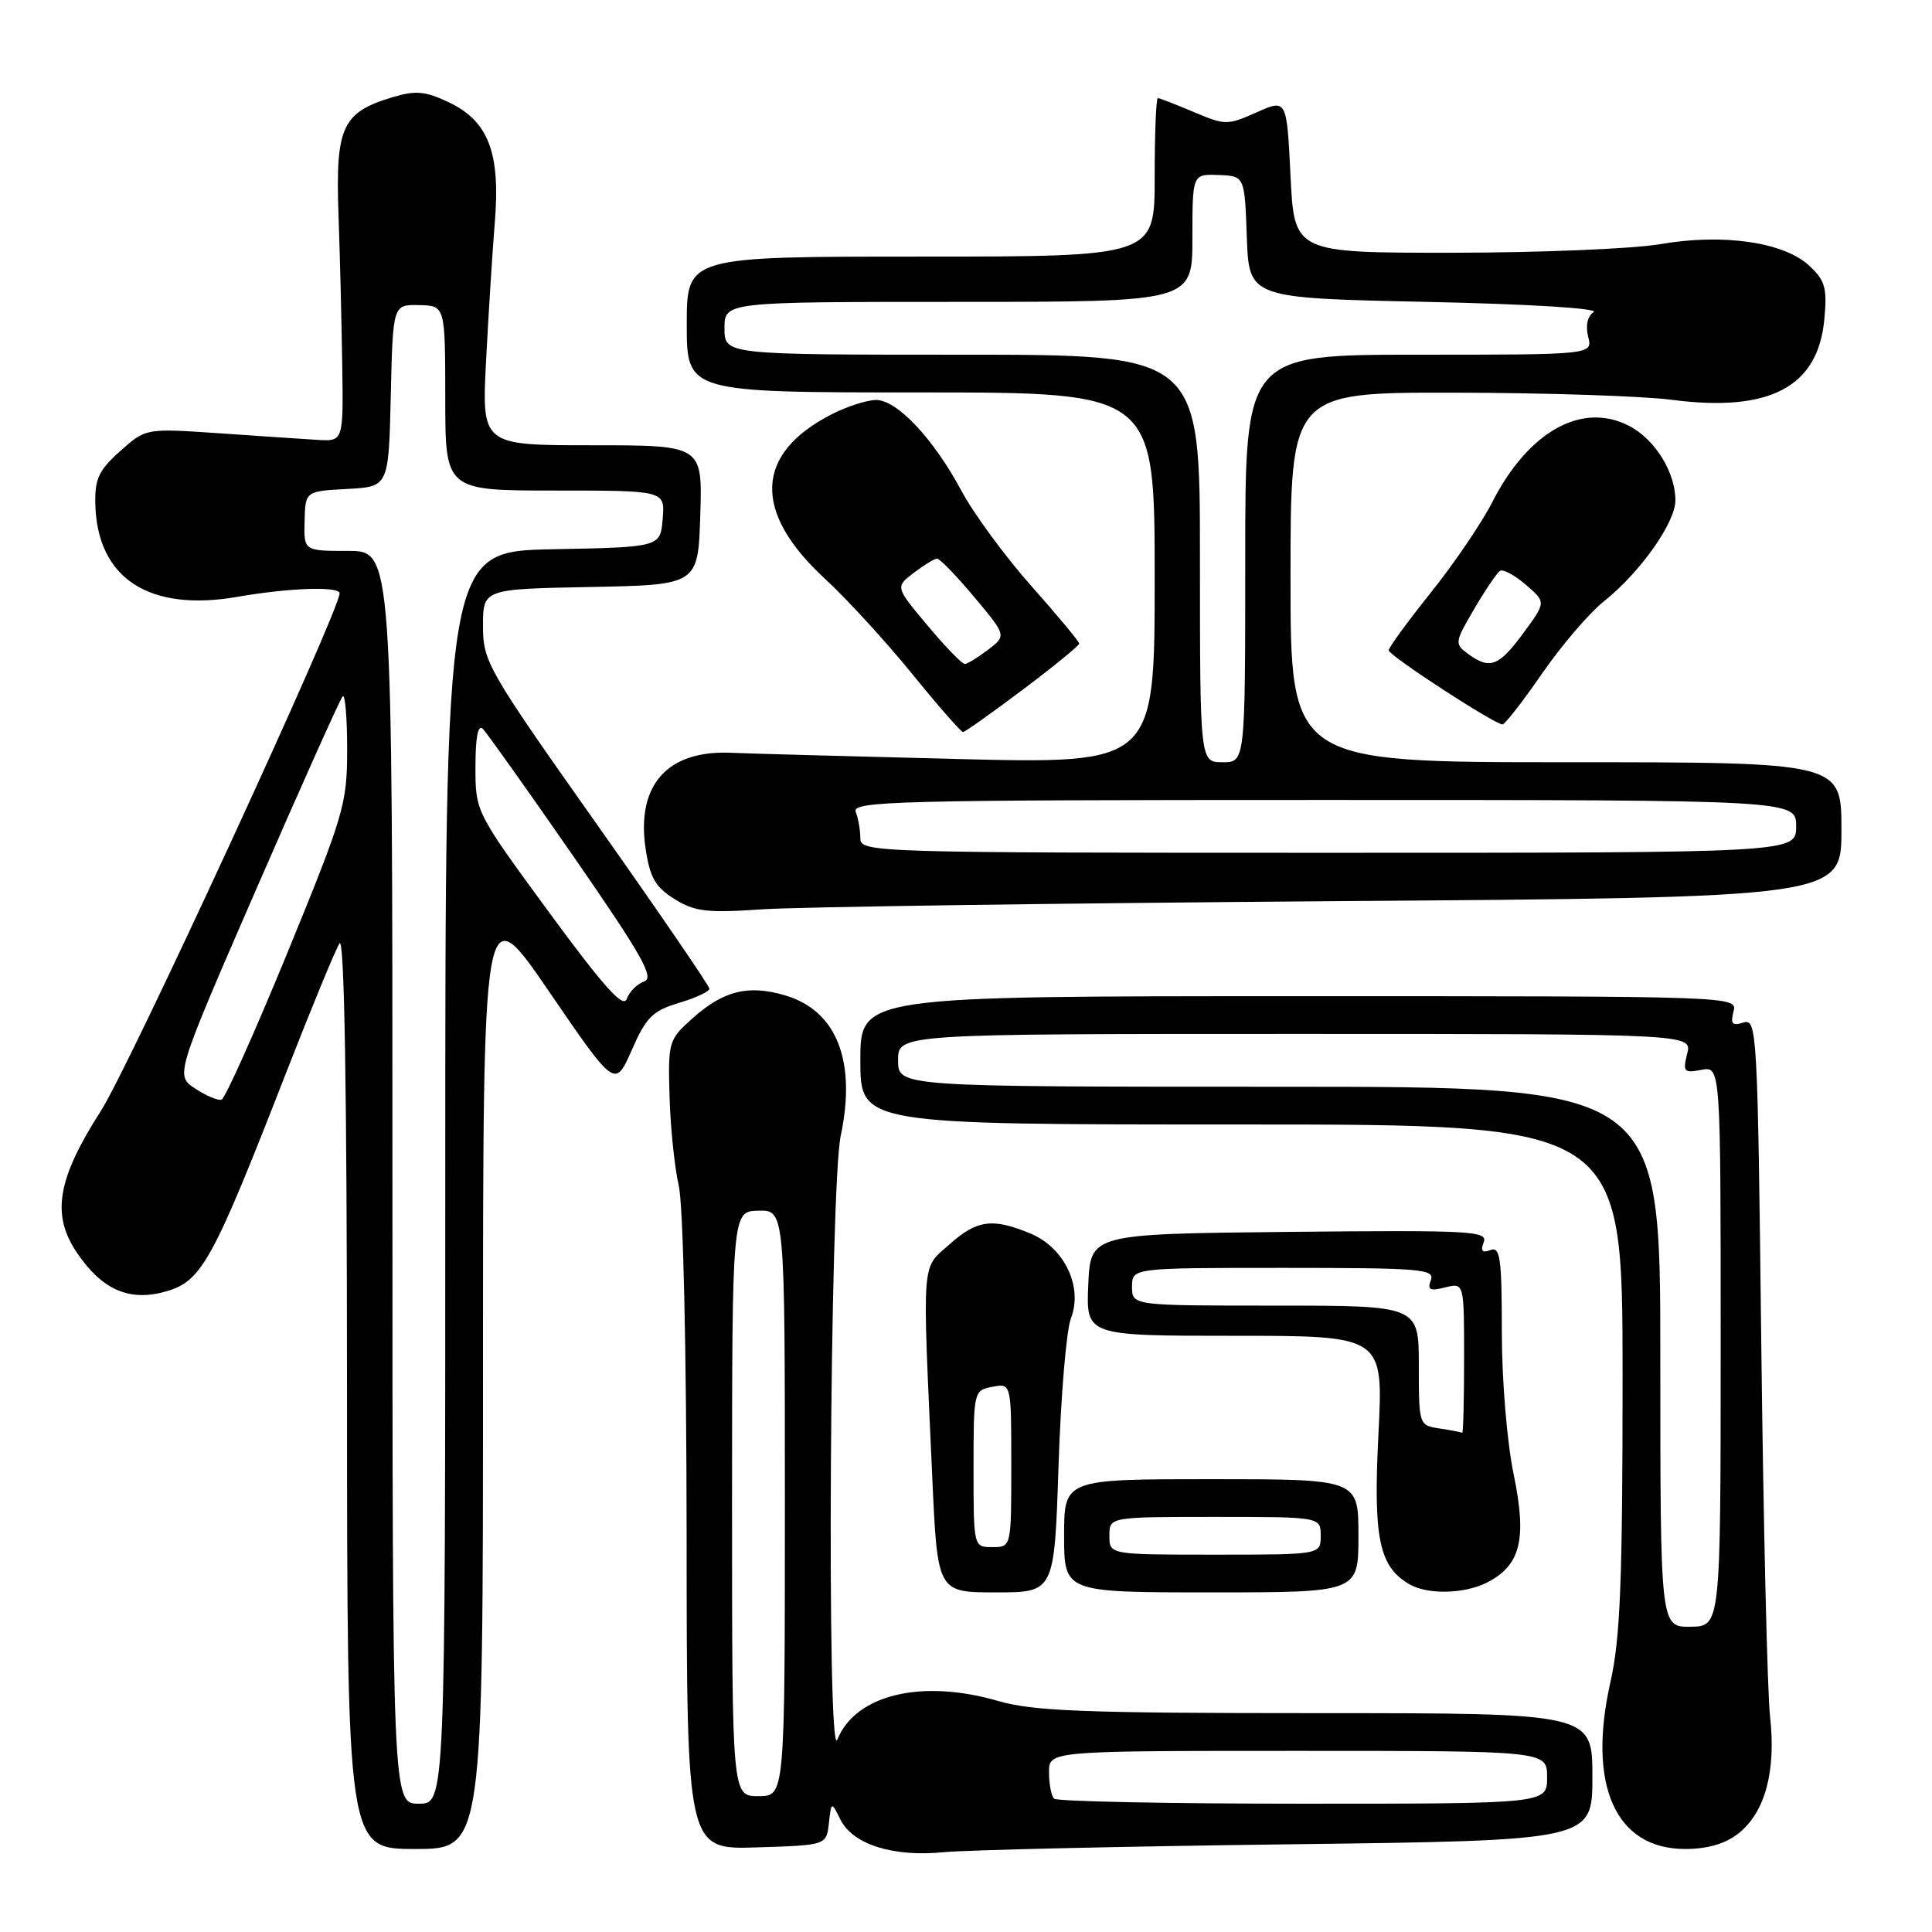 <?xml version="1.0" encoding="UTF-8" standalone="no"?>
<!DOCTYPE svg PUBLIC "-//W3C//DTD SVG 1.1//EN" "http://www.w3.org/Graphics/SVG/1.1/DTD/svg11.dtd" >
<svg xmlns="http://www.w3.org/2000/svg" xmlns:xlink="http://www.w3.org/1999/xlink" version="1.1" viewBox="0 0 256 256">
 <g >
 <path fill="currentColor"
d=" M 170.75 244.38 C 211.00 243.88 211.00 243.88 211.00 235.44 C 211.00 227.00 211.00 227.00 174.40 227.00 C 143.70 227.00 136.91 226.74 132.26 225.39 C 122.13 222.44 113.38 224.54 110.95 230.50 C 109.52 233.97 109.96 157.31 111.40 150.50 C 113.49 140.60 110.88 133.94 104.09 131.91 C 99.18 130.44 95.87 131.25 91.74 134.95 C 88.59 137.77 88.51 138.05 88.72 145.29 C 88.83 149.39 89.39 154.71 89.94 157.12 C 90.53 159.69 90.96 178.81 90.98 203.29 C 91.00 245.08 91.00 245.08 100.25 244.79 C 109.50 244.50 109.50 244.50 109.83 241.60 C 110.16 238.69 110.16 238.69 111.36 241.10 C 113.00 244.40 118.32 246.08 125.00 245.43 C 128.03 245.13 148.61 244.66 170.75 244.38 Z  M 64.00 181.79 C 64.00 118.59 64.00 118.59 72.75 131.38 C 81.50 144.17 81.50 144.17 83.71 139.14 C 85.61 134.80 86.47 133.94 89.96 132.89 C 92.18 132.23 94.00 131.38 94.00 131.01 C 94.00 130.64 87.25 120.78 79.00 109.10 C 64.59 88.70 64.00 87.67 64.00 82.96 C 64.00 78.05 64.00 78.05 78.25 77.78 C 92.50 77.50 92.50 77.50 92.79 68.25 C 93.08 59.00 93.08 59.00 78.45 59.00 C 63.83 59.00 63.83 59.00 64.41 47.75 C 64.73 41.56 65.25 33.31 65.57 29.40 C 66.32 20.24 64.71 16.04 59.48 13.56 C 56.35 12.07 55.08 11.96 52.02 12.88 C 45.34 14.88 44.45 16.81 44.85 28.36 C 45.05 33.94 45.27 43.00 45.35 48.50 C 45.50 58.50 45.50 58.50 42.00 58.28 C 40.08 58.16 34.18 57.77 28.91 57.40 C 19.31 56.75 19.31 56.75 15.92 59.78 C 13.07 62.32 12.55 63.46 12.63 66.83 C 12.89 76.65 19.77 81.12 31.48 79.08 C 38.31 77.89 45.00 77.66 45.00 78.62 C 45.00 80.91 17.15 141.31 13.38 147.18 C 7.57 156.24 6.78 160.96 10.20 166.00 C 13.59 171.00 17.24 172.54 22.17 171.07 C 26.76 169.69 28.25 166.96 37.97 142.00 C 41.30 133.47 44.45 125.83 44.99 125.00 C 45.63 124.01 45.97 144.31 45.98 184.25 C 46.00 245.00 46.00 245.00 55.00 245.00 C 64.00 245.00 64.00 245.00 64.00 181.79 Z  M 230.34 242.95 C 233.88 240.16 235.36 234.71 234.54 227.43 C 234.18 224.17 233.66 202.02 233.38 178.20 C 232.90 136.57 232.81 134.93 231.02 135.49 C 229.53 135.96 229.27 135.68 229.70 134.04 C 230.23 132.00 230.13 132.00 172.12 132.00 C 114.00 132.00 114.00 132.00 114.00 140.50 C 114.00 149.00 114.00 149.00 164.50 149.00 C 215.00 149.00 215.00 149.00 215.00 182.38 C 215.00 209.45 214.70 217.10 213.39 222.89 C 210.30 236.58 214.07 245.00 223.29 245.00 C 226.25 245.00 228.60 244.32 230.34 242.95 Z  M 140.26 194.25 C 140.56 185.04 141.30 176.24 141.90 174.70 C 143.52 170.53 141.06 165.34 136.57 163.46 C 131.52 161.35 129.44 161.63 125.77 164.92 C 122.06 168.22 122.20 166.33 123.53 195.75 C 124.22 211.00 124.22 211.00 131.96 211.00 C 139.71 211.00 139.71 211.00 140.26 194.25 Z  M 180.00 203.50 C 180.00 196.00 180.00 196.00 160.50 196.00 C 141.00 196.00 141.00 196.00 141.00 203.50 C 141.00 211.00 141.00 211.00 160.50 211.00 C 180.00 211.00 180.00 211.00 180.00 203.50 Z  M 197.00 209.71 C 201.50 207.43 202.35 203.99 200.57 195.37 C 199.68 191.08 199.00 182.85 199.00 176.42 C 199.00 166.70 198.78 165.15 197.49 165.64 C 196.40 166.06 196.15 165.76 196.60 164.59 C 197.17 163.11 194.88 162.99 170.86 163.23 C 144.50 163.50 144.50 163.50 144.20 170.25 C 143.91 177.00 143.91 177.00 163.61 177.00 C 183.31 177.00 183.31 177.00 182.65 190.04 C 181.95 203.83 182.72 207.57 186.75 209.92 C 189.16 211.32 194.00 211.22 197.00 209.71 Z  M 176.75 119.41 C 244.00 118.92 244.00 118.92 244.00 109.96 C 244.00 101.00 244.00 101.00 207.50 101.00 C 171.00 101.00 171.00 101.00 171.00 76.50 C 171.00 52.00 171.00 52.00 192.75 52.03 C 204.71 52.05 217.66 52.47 221.53 52.98 C 234.49 54.66 240.89 51.29 241.73 42.34 C 242.13 38.17 241.85 37.18 239.74 35.21 C 236.39 32.08 228.31 30.91 220.00 32.35 C 216.43 32.97 204.05 33.48 192.50 33.49 C 171.50 33.50 171.50 33.50 171.00 23.30 C 170.50 13.11 170.50 13.11 166.50 14.89 C 162.65 16.61 162.34 16.61 158.17 14.84 C 155.78 13.83 153.65 13.00 153.42 13.00 C 153.19 13.00 153.00 17.72 153.00 23.50 C 153.00 34.00 153.00 34.00 122.00 34.00 C 91.00 34.00 91.00 34.00 91.00 43.00 C 91.00 52.00 91.00 52.00 122.00 52.00 C 153.00 52.00 153.00 52.00 153.00 76.61 C 153.00 101.22 153.00 101.22 126.75 100.57 C 112.31 100.21 98.91 99.84 96.96 99.75 C 88.44 99.35 84.28 104.00 85.55 112.49 C 86.12 116.29 86.85 117.56 89.38 119.13 C 92.07 120.80 93.68 120.99 101.00 120.49 C 105.67 120.17 139.76 119.69 176.75 119.41 Z  M 135.53 91.38 C 139.64 88.29 143.00 85.54 143.00 85.28 C 143.00 85.01 140.15 81.58 136.66 77.65 C 133.17 73.72 129.01 68.05 127.41 65.06 C 123.71 58.15 118.88 53.00 116.09 53.00 C 114.90 53.00 112.25 53.85 110.21 54.89 C 100.00 60.11 99.68 67.82 109.33 76.71 C 112.19 79.34 117.36 84.99 120.83 89.25 C 124.29 93.51 127.34 97.00 127.60 97.00 C 127.85 97.00 131.42 94.47 135.53 91.38 Z  M 204.33 89.25 C 206.89 85.54 210.59 81.22 212.55 79.66 C 217.33 75.85 222.00 69.25 222.00 66.30 C 222.00 62.57 219.28 58.19 215.86 56.43 C 209.60 53.19 202.48 57.18 197.69 66.62 C 196.32 69.30 192.69 74.65 189.61 78.50 C 186.53 82.35 184.01 85.80 184.01 86.17 C 184.00 86.85 198.00 95.96 199.09 95.99 C 199.41 95.99 201.77 92.96 204.33 89.25 Z  M 139.67 238.33 C 139.30 237.97 139.00 236.39 139.00 234.83 C 139.00 232.00 139.00 232.00 172.00 232.00 C 205.00 232.00 205.00 232.00 205.00 235.50 C 205.00 239.00 205.00 239.00 172.67 239.00 C 154.88 239.00 140.03 238.70 139.67 238.33 Z  M 97.00 199.25 C 97.01 160.50 97.01 160.50 100.50 160.42 C 104.00 160.35 104.00 160.35 104.00 199.17 C 104.00 238.00 104.00 238.00 100.50 238.00 C 97.00 238.00 97.00 238.00 97.00 199.25 Z  M 52.00 156.00 C 52.00 73.00 52.00 73.00 46.13 73.00 C 40.26 73.00 40.26 73.00 40.36 69.04 C 40.46 65.09 40.46 65.09 45.98 64.79 C 51.50 64.50 51.50 64.50 51.78 52.43 C 52.06 40.35 52.06 40.35 55.53 40.43 C 58.99 40.50 58.99 40.50 59.00 52.75 C 59.00 65.00 59.00 65.00 73.56 65.00 C 88.12 65.00 88.12 65.00 87.81 68.75 C 87.50 72.50 87.50 72.50 73.25 72.78 C 59.00 73.05 59.00 73.05 59.00 156.03 C 59.00 239.00 59.00 239.00 55.50 239.00 C 52.00 239.00 52.00 239.00 52.00 156.00 Z  M 25.86 144.24 C 23.22 142.50 23.22 142.50 34.02 117.67 C 39.96 104.02 45.09 92.58 45.41 92.26 C 45.73 91.93 46.00 95.10 46.00 99.29 C 46.00 106.53 45.59 107.92 38.11 126.18 C 33.77 136.76 29.83 145.55 29.36 145.71 C 28.89 145.86 27.31 145.20 25.86 144.24 Z  M 72.72 120.84 C 63.00 107.58 63.00 107.58 63.00 101.59 C 63.00 97.67 63.34 95.94 63.98 96.58 C 64.52 97.12 69.93 104.74 76.01 113.51 C 85.08 126.61 86.75 129.56 85.35 130.05 C 84.41 130.38 83.38 131.42 83.04 132.37 C 82.59 133.65 79.96 130.71 72.72 120.84 Z  M 220.00 179.80 C 220.00 144.00 220.00 144.00 169.50 144.00 C 119.00 144.00 119.00 144.00 119.00 140.50 C 119.00 137.00 119.00 137.00 171.61 137.00 C 224.22 137.00 224.22 137.00 223.56 139.63 C 222.96 142.02 223.12 142.21 225.45 141.76 C 228.00 141.28 228.00 141.28 228.00 178.39 C 227.99 215.50 227.99 215.50 224.00 215.55 C 220.00 215.60 220.00 215.60 220.00 179.80 Z  M 129.00 194.62 C 129.00 184.34 129.02 184.23 131.50 183.76 C 134.00 183.28 134.00 183.28 134.00 194.14 C 134.00 205.00 134.00 205.00 131.50 205.00 C 129.00 205.00 129.00 205.00 129.00 194.62 Z  M 147.00 203.50 C 147.00 201.00 147.00 201.00 161.00 201.00 C 175.00 201.00 175.00 201.00 175.00 203.50 C 175.00 206.00 175.00 206.00 161.00 206.00 C 147.00 206.00 147.00 206.00 147.00 203.50 Z  M 190.75 189.28 C 188.02 188.87 188.00 188.82 188.00 180.93 C 188.00 173.00 188.00 173.00 169.00 173.00 C 150.00 173.00 150.00 173.00 150.00 170.50 C 150.00 168.00 150.00 168.00 170.11 168.00 C 188.19 168.00 190.15 168.16 189.60 169.61 C 189.10 170.92 189.46 171.10 191.49 170.59 C 194.00 169.96 194.00 169.96 194.00 179.98 C 194.00 185.49 193.89 189.93 193.75 189.85 C 193.61 189.77 192.26 189.51 190.75 189.28 Z  M 114.00 111.08 C 114.00 110.03 113.73 108.45 113.39 107.58 C 112.84 106.15 118.71 106.00 175.39 106.00 C 238.00 106.00 238.00 106.00 238.00 109.50 C 238.00 113.00 238.00 113.00 176.00 113.00 C 115.55 113.00 114.00 112.95 114.00 111.08 Z  M 159.00 74.00 C 159.00 47.00 159.00 47.00 127.50 47.00 C 96.00 47.00 96.00 47.00 96.00 43.50 C 96.00 40.00 96.00 40.00 127.00 40.00 C 158.00 40.00 158.00 40.00 158.00 31.53 C 158.00 23.06 158.00 23.06 161.46 23.19 C 164.92 23.32 164.92 23.32 165.21 31.41 C 165.50 39.50 165.50 39.50 189.00 40.00 C 202.66 40.29 211.94 40.86 211.17 41.36 C 210.35 41.89 210.07 43.14 210.44 44.61 C 211.04 47.00 211.04 47.00 188.02 47.00 C 165.00 47.00 165.00 47.00 165.00 74.00 C 165.00 101.00 165.00 101.00 162.00 101.00 C 159.00 101.00 159.00 101.00 159.00 74.00 Z  M 122.91 82.89 C 118.63 77.78 118.63 77.78 121.07 75.91 C 122.41 74.89 123.80 74.03 124.16 74.02 C 124.52 74.01 126.74 76.30 129.09 79.11 C 133.37 84.22 133.37 84.22 130.93 86.09 C 129.59 87.11 128.20 87.97 127.84 87.98 C 127.48 87.99 125.26 85.70 122.91 82.89 Z  M 194.52 86.64 C 192.72 85.32 192.75 85.11 195.34 80.69 C 196.81 78.17 198.36 75.90 198.77 75.64 C 199.18 75.39 200.72 76.22 202.19 77.49 C 204.87 79.79 204.87 79.79 201.85 83.89 C 198.60 88.31 197.42 88.76 194.52 86.64 Z "/>
</g>
</svg>